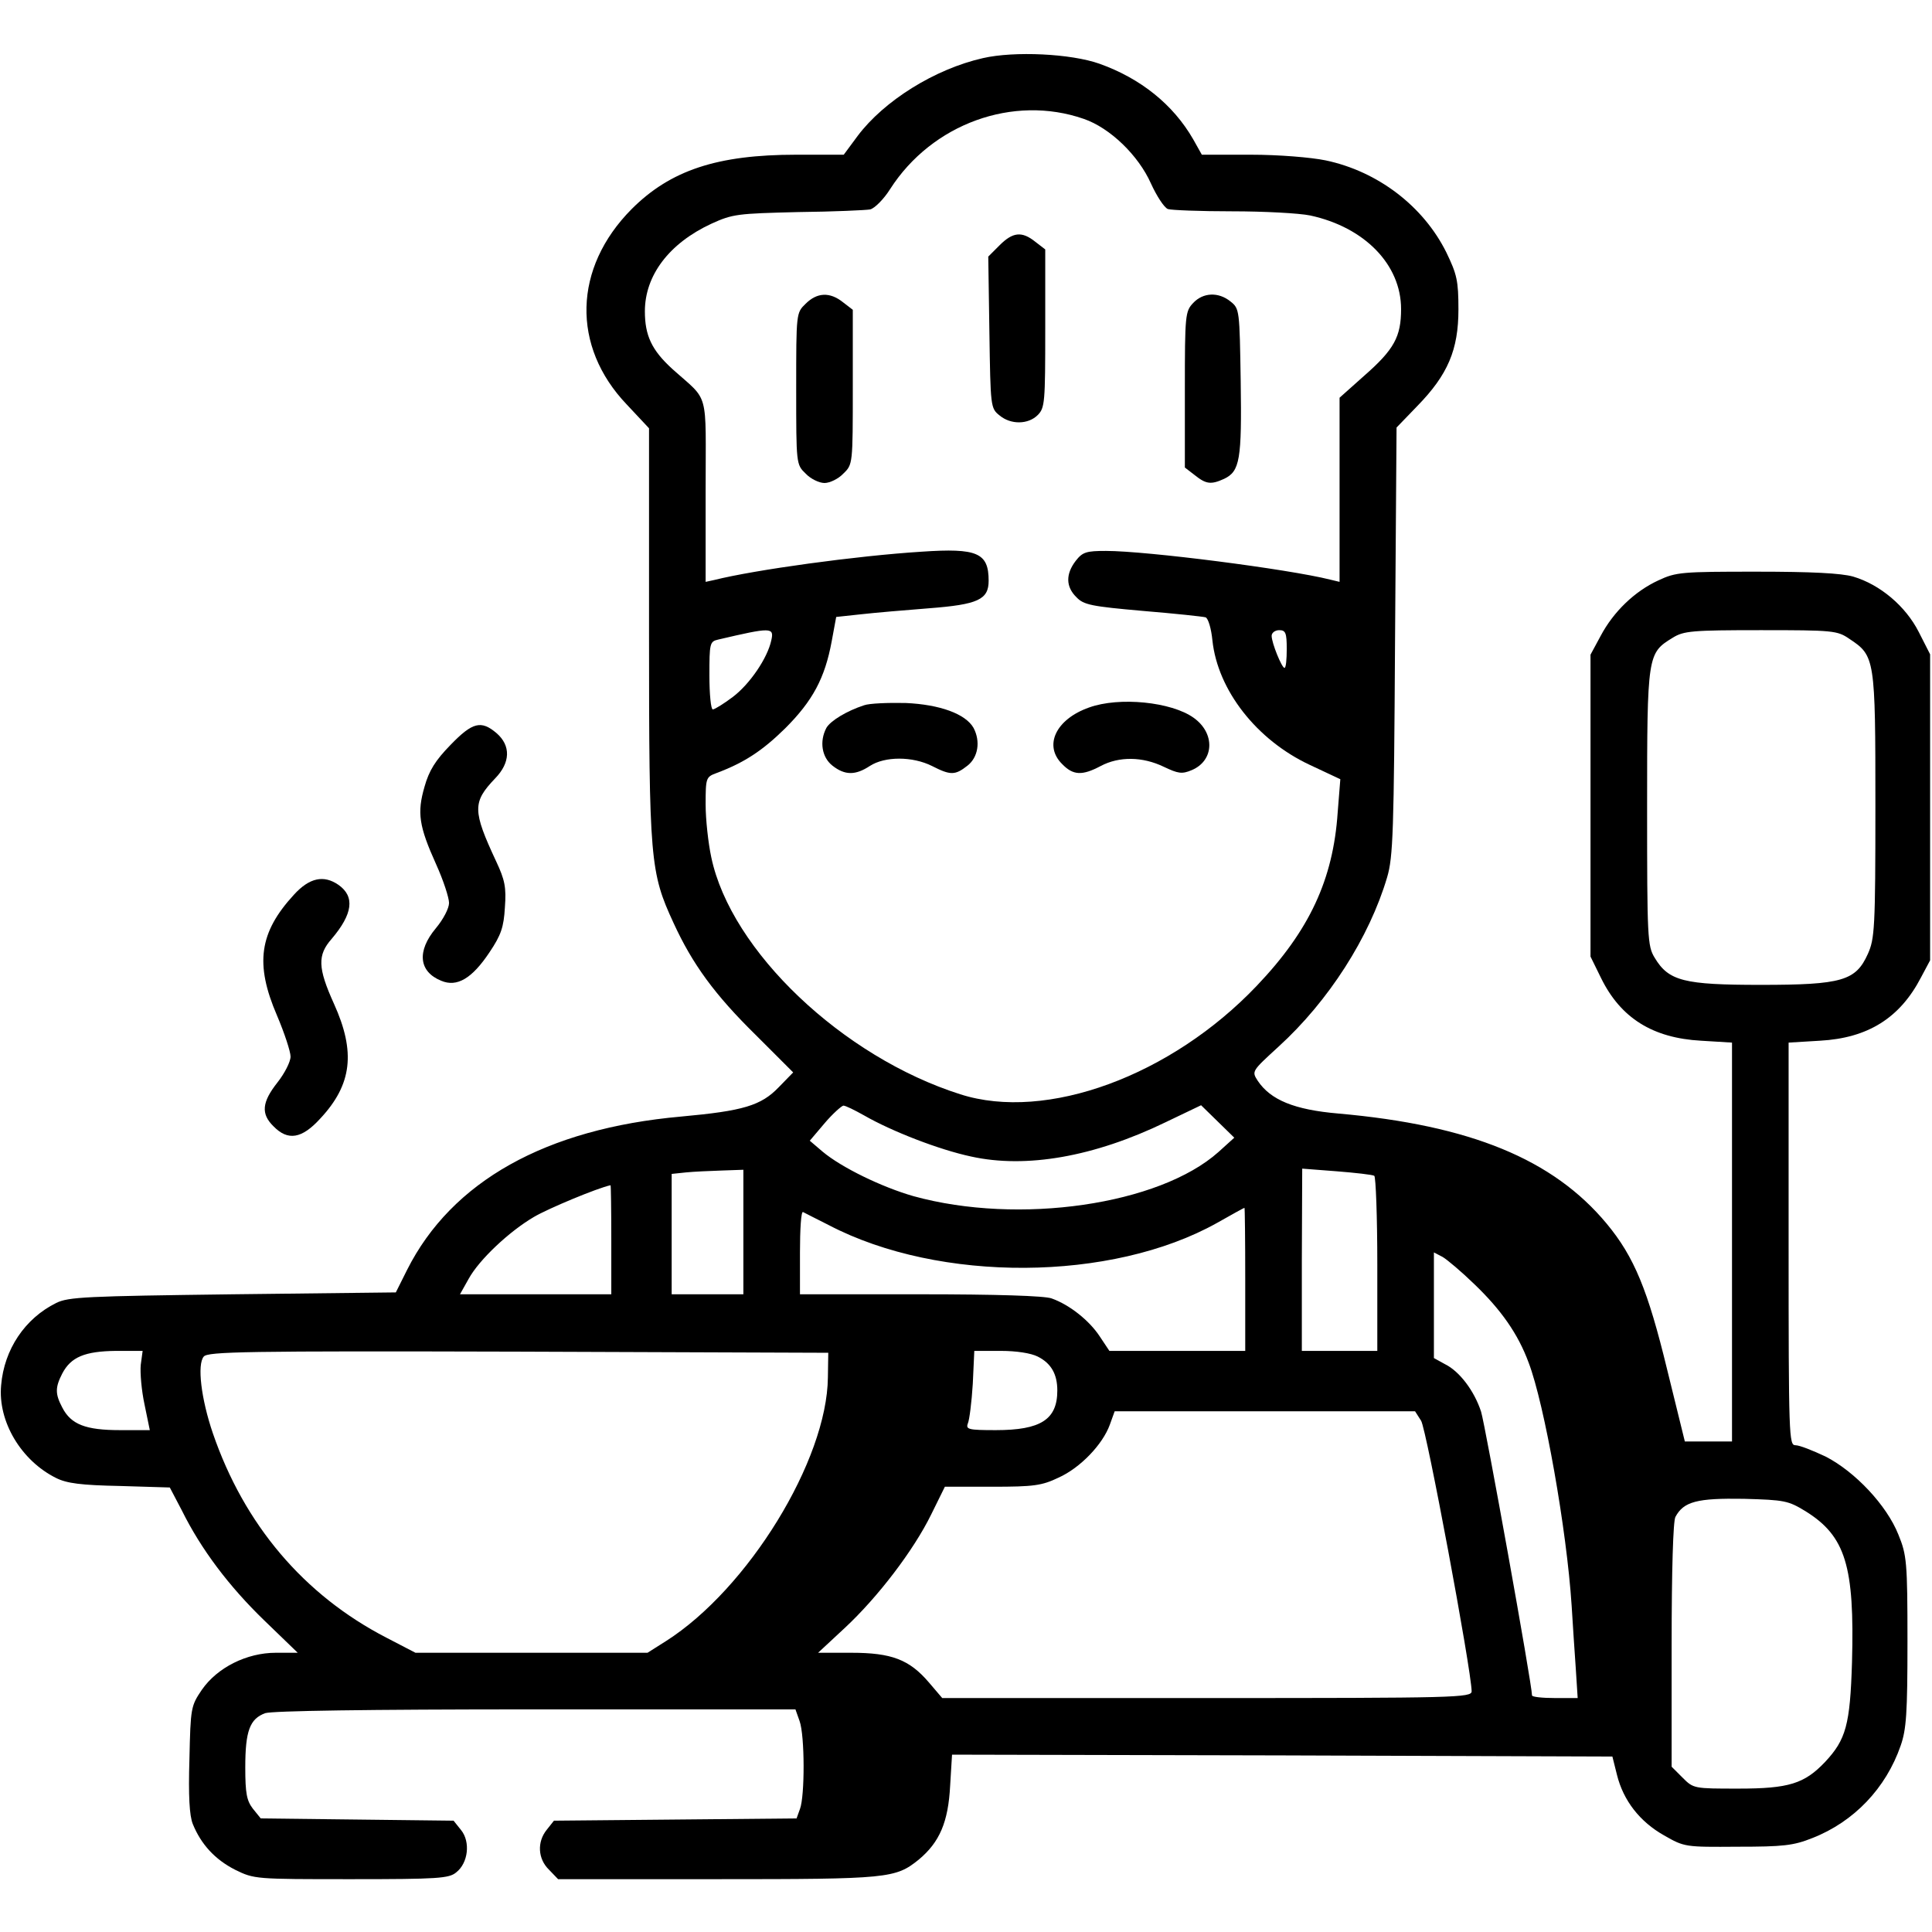 <?xml version="1.0" standalone="no"?>
<!DOCTYPE svg PUBLIC "-//W3C//DTD SVG 20010904//EN"
 "http://www.w3.org/TR/2001/REC-SVG-20010904/DTD/svg10.dtd">
<svg version="1.0" xmlns="http://www.w3.org/2000/svg"
 width="512pt" height="512pt" viewBox="0 0 512 512"
 preserveAspectRatio="xMidYMid meet">

<g transform="translate(0,512) scale(0.1,-0.1)"
fill="#000000" stroke="none">
<path d="M2605 4966 c-128 -29 -262 -113 -332 -206 l-37 -50 -126 0 c-209 0
-333 -41 -436 -144 -155 -156 -160 -364 -13 -518 l59 -63 0 -543 c0 -603 3
-634 65 -768 50 -109 109 -190 218 -297 l99 -99 -38 -39 c-47 -49 -94 -63
-259 -78 -359 -32 -608 -172 -726 -406 l-30 -60 -432 -5 c-389 -5 -436 -7
-468 -23 -83 -41 -138 -123 -146 -218 -9 -96 53 -200 146 -246 28 -14 66 -19
169 -21 l132 -4 32 -61 c51 -103 125 -201 218 -291 l89 -86 -58 0 c-77 0 -155
-39 -196 -98 -29 -43 -30 -47 -33 -184 -3 -97 0 -150 9 -172 22 -54 59 -94
112 -121 51 -25 53 -25 308 -25 230 0 259 2 278 18 32 25 38 81 13 112 l-20
25 -256 3 -255 3 -21 26 c-16 21 -20 40 -20 109 0 97 12 129 53 144 20 6 263
10 718 10 l687 0 11 -31 c14 -39 14 -199 1 -233 l-9 -25 -321 -3 -322 -3 -19
-24 c-26 -32 -24 -77 6 -106 l24 -25 422 0 c454 0 472 2 534 52 55 46 78 99
83 196 l5 82 875 -2 875 -3 12 -48 c17 -69 61 -125 125 -161 54 -31 56 -31
195 -30 121 0 148 3 198 23 110 43 195 132 234 245 15 43 18 85 18 276 0 211
-2 229 -24 283 -31 78 -115 167 -193 207 -34 16 -69 30 -80 30 -17 0 -18 22
-18 534 l0 533 83 5 c127 7 212 60 268 168 l24 45 0 406 0 405 -30 59 c-35 69
-103 126 -174 147 -32 9 -110 13 -256 13 -198 0 -213 -1 -260 -23 -63 -29
-119 -83 -153 -147 l-27 -50 0 -400 0 -400 28 -57 c52 -106 137 -159 265 -166
l82 -5 0 -528 0 -529 -63 0 -62 0 -47 191 c-51 210 -87 298 -160 386 -142 171
-361 261 -711 292 -117 10 -180 36 -214 87 -16 25 -16 25 55 90 133 121 241
290 288 449 16 54 18 121 21 626 l4 566 55 57 c81 83 109 149 109 256 0 76 -4
93 -32 151 -61 123 -182 215 -320 244 -39 8 -124 15 -198 15 l-130 0 -23 41
c-53 92 -139 161 -248 200 -76 27 -226 34 -309 15z m267 -161 c70 -24 145 -97
178 -171 15 -33 35 -64 45 -68 9 -3 86 -6 170 -6 85 0 178 -5 207 -11 144 -31
241 -130 241 -248 0 -73 -18 -107 -98 -177 l-65 -58 0 -244 0 -244 -25 6
c-112 28 -486 76 -594 76 -52 0 -62 -3 -80 -26 -27 -35 -27 -69 2 -97 19 -20
40 -24 176 -36 85 -7 159 -15 166 -17 7 -3 15 -30 18 -61 14 -132 117 -264
258 -330 l81 -38 -7 -88 c-12 -178 -75 -313 -214 -459 -227 -239 -558 -361
-786 -288 -312 99 -608 380 -660 628 -8 37 -15 100 -15 140 0 70 1 73 28 83
75 28 123 60 183 119 73 73 105 133 123 230 l12 65 65 7 c35 4 117 11 181 16
130 10 158 23 158 73 0 74 -30 87 -177 77 -174 -11 -442 -48 -550 -75 l-23 -5
0 241 c0 273 11 234 -88 323 -55 50 -73 89 -73 153 0 95 64 180 176 232 57 26
69 27 230 31 94 1 180 5 191 7 12 3 36 27 53 54 111 173 326 251 513 186z
m-828 -1382 c-10 -47 -57 -116 -102 -150 -24 -18 -48 -33 -53 -33 -5 0 -9 40
-9 90 0 85 1 90 23 95 141 33 149 33 141 -2z m1366 -23 c0 -27 -2 -50 -6 -50
-7 0 -34 66 -34 85 0 8 9 15 20 15 17 0 20 -7 20 -50z m1491 27 c68 -45 69
-51 69 -442 0 -325 -2 -353 -20 -393 -32 -71 -68 -82 -284 -82 -203 0 -244 10
-281 72 -19 31 -20 52 -20 398 0 406 1 409 68 450 29 18 51 20 233 20 192 0
203 -1 235 -23z m-2611 -1263 c73 -42 199 -91 284 -109 145 -32 325 -1 515 91
l94 45 44 -43 44 -43 -42 -38 c-157 -140 -529 -194 -808 -117 -84 24 -191 76
-241 118 l-34 29 39 46 c22 26 45 46 50 47 6 0 30 -12 55 -26z m-320 -309 l0
-165 -95 0 -95 0 0 159 0 160 38 4 c20 2 63 4 95 5 l57 2 0 -165z m1672 149
c4 -3 8 -108 8 -235 l0 -229 -100 0 -100 0 0 241 1 242 91 -7 c50 -4 95 -9
100 -12z m-2022 -169 l0 -145 -201 0 -200 0 23 41 c28 51 108 126 173 164 37
22 169 77 203 84 1 1 2 -64 2 -144z m1680 -105 l0 -190 -180 0 -180 0 -26 39
c-27 41 -79 83 -127 100 -18 7 -148 11 -348 11 l-319 0 0 111 c0 61 3 109 8
107 4 -2 35 -18 69 -35 293 -153 749 -150 1028 6 39 22 71 40 73 40 1 1 2 -84
2 -189z m607 -13 c71 -68 116 -132 144 -208 42 -110 101 -443 114 -644 3 -49
8 -125 11 -167 l5 -78 -60 0 c-34 0 -61 3 -61 7 0 29 -124 717 -135 752 -18
55 -57 107 -96 126 l-29 16 0 140 0 140 23 -12 c12 -7 50 -39 84 -72z m-3534
-214 c-2 -21 2 -68 10 -105 l14 -68 -79 0 c-91 0 -130 15 -153 60 -19 36 -19
53 0 90 23 44 60 59 142 60 l71 0 -5 -37z m1821 -33 c-2 -220 -212 -561 -429
-699 l-49 -31 -307 0 -308 0 -77 40 c-219 113 -377 300 -460 542 -31 91 -42
182 -24 203 11 13 107 15 834 13 l821 -3 -1 -65z m556 55 c36 -18 52 -47 52
-90 0 -77 -44 -105 -163 -105 -73 0 -80 2 -74 18 4 9 10 56 13 105 l4 87 70 0
c42 0 80 -6 98 -15z m1016 -170 c14 -21 133 -659 134 -717 0 -17 -40 -18 -702
-18 l-701 0 -35 41 c-52 61 -99 79 -206 79 l-88 0 71 66 c87 81 182 205 229
301 l36 73 126 0 c110 0 131 3 175 24 58 26 117 88 136 140 l13 36 398 0 398
0 16 -25z m1019 -240 c106 -66 130 -145 123 -400 -5 -166 -16 -205 -71 -264
-55 -58 -96 -71 -230 -71 -118 0 -119 0 -148 29 l-29 29 0 322 c0 200 4 329
10 340 22 41 58 50 181 48 109 -3 118 -5 164 -33z"/>
<path d="M2649 4470 l-30 -30 3 -201 c3 -197 3 -201 27 -220 30 -25 76 -24
101 1 19 19 20 33 20 229 l0 210 -26 20 c-36 29 -60 26 -95 -9z"/>
<path d="M2135 4315 c-25 -24 -25 -25 -25 -225 0 -200 0 -201 25 -225 13 -14
36 -25 50 -25 14 0 37 11 50 25 25 24 25 25 25 229 l0 205 -26 20 c-35 28 -69
26 -99 -4z"/>
<path d="M3162 4317 c-21 -22 -22 -32 -22 -229 l0 -207 26 -20 c30 -24 43 -26
78 -10 42 20 47 51 44 258 -3 189 -3 193 -27 212 -32 26 -73 24 -99 -4z"/>
<path d="M2290 3251 c-46 -15 -89 -41 -100 -60 -19 -36 -12 -78 16 -100 33
-26 61 -26 99 -1 40 26 113 26 165 0 49 -25 61 -25 94 1 28 22 35 64 16 100
-21 37 -89 62 -180 66 -47 1 -96 -1 -110 -6z"/>
<path d="M2886 3245 c-88 -31 -121 -101 -71 -150 29 -30 53 -31 102 -5 49 26
111 25 167 -2 38 -18 48 -20 74 -9 60 25 63 98 5 139 -59 42 -197 56 -277 27z"/>
<path d="M1194 3146 c-40 -41 -57 -68 -69 -111 -20 -69 -15 -104 31 -206 19
-42 34 -88 34 -102 0 -14 -15 -43 -35 -67 -51 -61 -45 -115 14 -139 42 -18 82
6 128 75 31 46 38 67 41 119 4 53 0 73 -23 122 -63 135 -63 157 -3 220 41 42
42 87 4 120 -41 35 -64 29 -122 -31z"/>
<path d="M779 2749 c-92 -100 -104 -183 -45 -320 20 -47 36 -96 36 -109 0 -14
-16 -45 -35 -69 -41 -52 -44 -83 -10 -116 38 -39 75 -33 124 21 84 90 94 176
36 304 -43 95 -44 129 -6 172 56 66 62 112 18 143 -39 27 -77 19 -118 -26z"/>
</g>
</svg>
